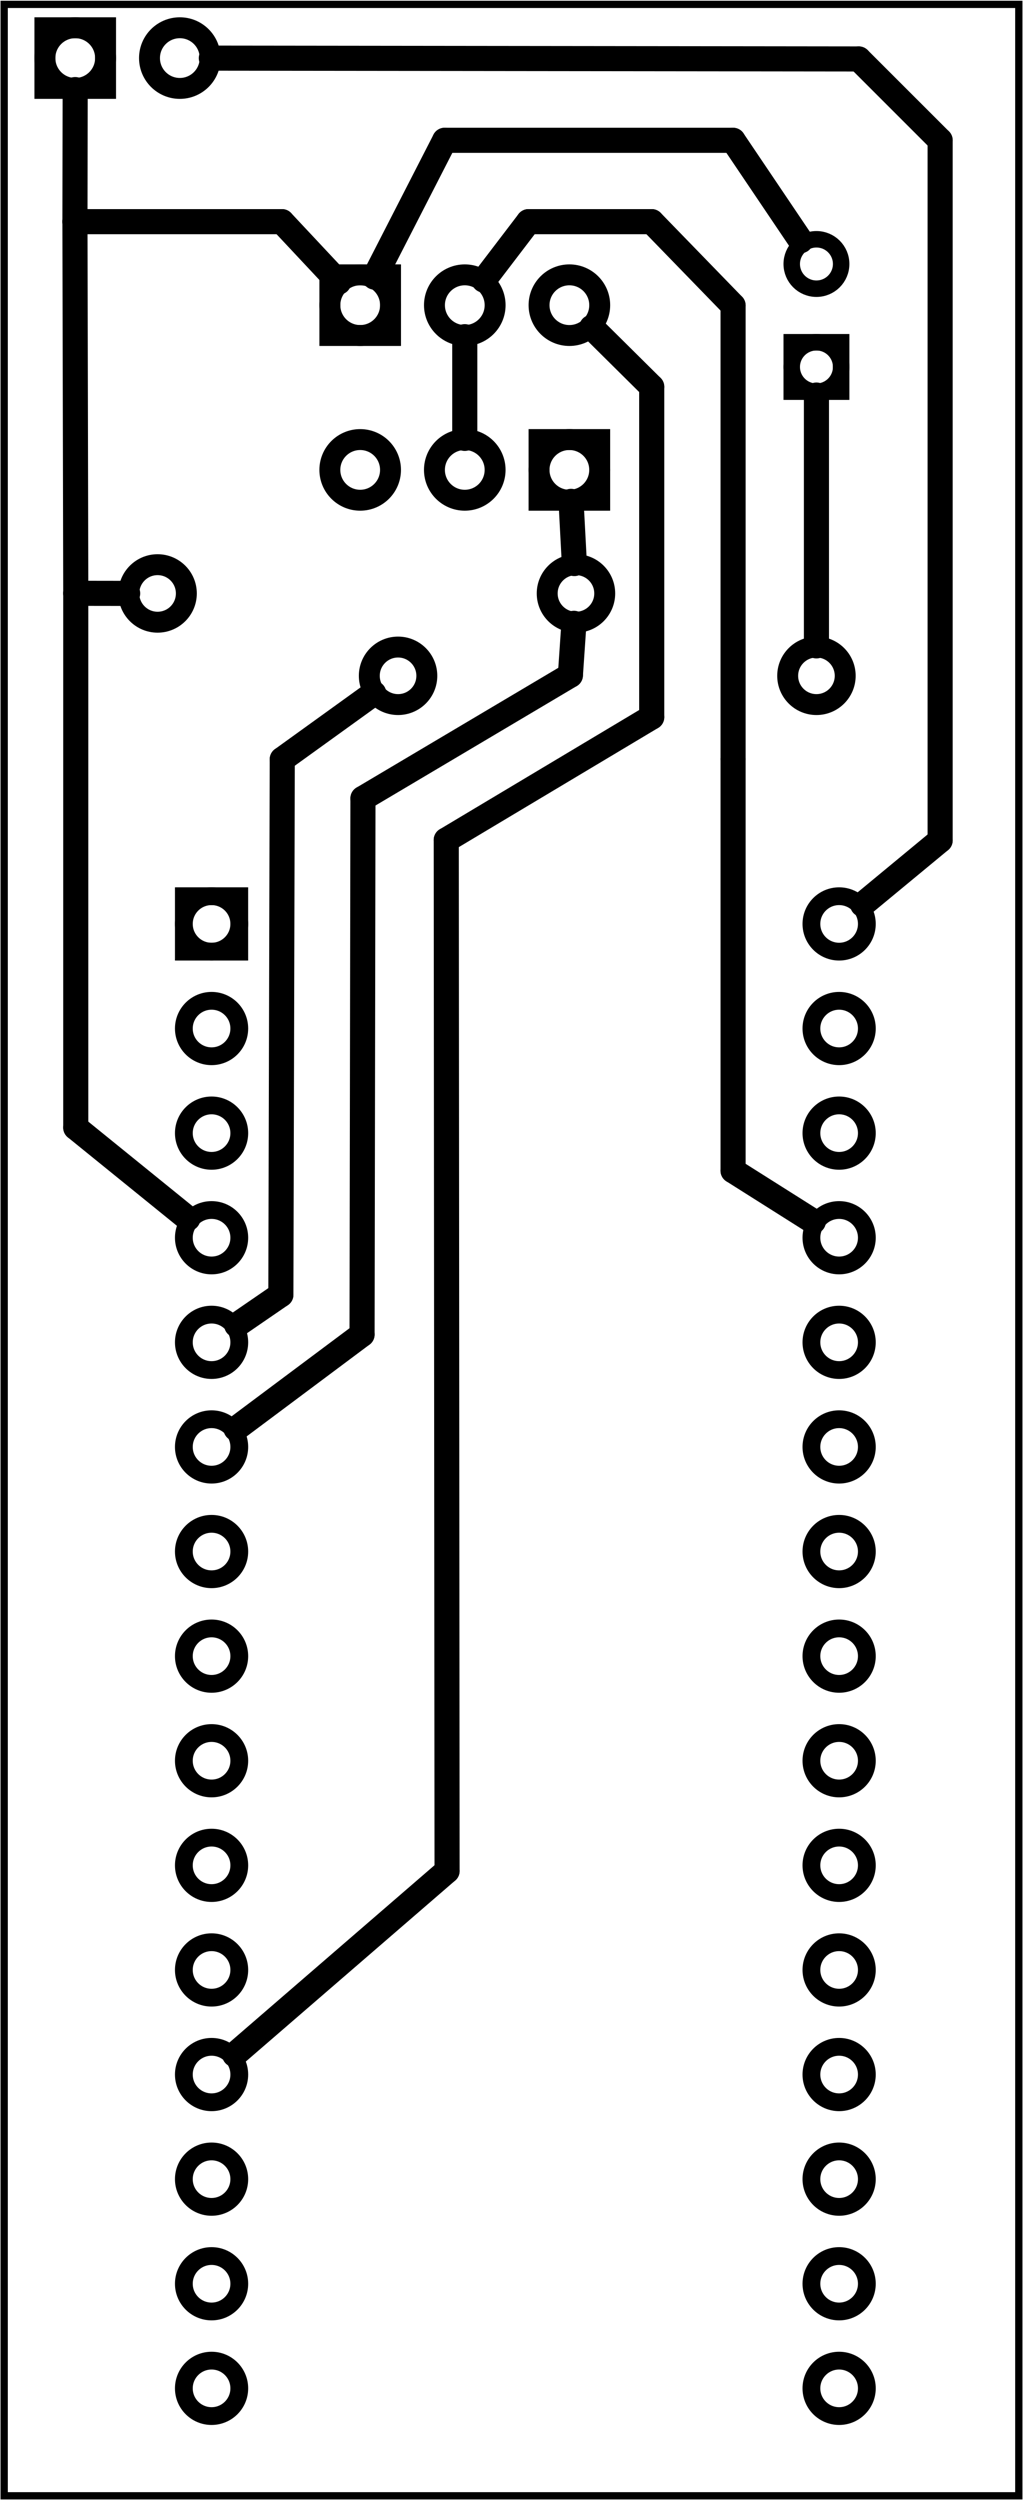 <?xml version='1.0' encoding='UTF-8' standalone='no'?>
<!-- Created with Fritzing (http://www.fritzing.org/) -->
<svg xmlns="http://www.w3.org/2000/svg" version="1.2" baseProfile="tiny" xmlns:svg="http://www.w3.org/2000/svg" height="2.39in" viewBox="0 0 70.421 172.066" y="0in"  x="0in" width="0.978in">
 <g partID="57710">
  <g id="board" >
   <rect id="boardoutline" stroke-width="0.5" height="171.49" fill="none" fill-opacity="0.5" y="0.288" stroke="black"  width="69.844" x="0.288"/>
  </g>
 </g>
 <g partID="854847412">
  <g transform="translate(8.148,37.739)">
   <g id="copper1" >
    <!-- <rect width="55" x="10" y="15.5" fill="none" height="55" stroke="rgb(255, 191, 0)" stroke-width="20" />  -->
    <circle id="connector0pin" r="1.98" stroke-width="1.44" cy="3.096" fill="none" stroke="black"  cx="2.7"/>
    <circle id="connector1pin" r="1.98" stroke-width="1.44" cy="3.096" fill="none" stroke="black"  cx="31.5"/>
   </g>
  </g>
 </g>
 <g partID="854836222">
  <g transform="translate(19.755,26.033)">
   <g transform="matrix(0,-1,1,0,0,0)">
    <g id="copper1" >
     <g id="copper0" >
      <rect id="square" stroke-width="1.44" height="4.176" fill="none" y="2.952" stroke="black"  width="4.176" x="2.952"/>
      <circle id="connector0pin" r="2.088" stroke-width="1.44" cy="5.04" fill="none" stroke="black"  cx="5.04"/>
      <circle id="connector1pin" r="2.088" stroke-width="1.44" cy="12.24" fill="none" stroke="black"  cx="5.04"/>
      <circle id="connector2pin" r="2.088" stroke-width="1.44" cy="19.44" fill="none" stroke="black"  cx="5.04"/>
     </g>
    </g>
   </g>
  </g>
 </g>
 <g partID="854861642">
  <g transform="translate(58.902,49.601)">
   <g transform="matrix(-1,-2.77556e-17,2.77556e-17,-1,0,0)">
    <g id="copper1" >
     <!-- <rect width="55" x="10" y="15.5" fill="none" height="55" stroke="rgb(255, 191, 0)" stroke-width="20" />  -->
     <circle id="connector0pin" r="1.98" stroke-width="1.44" cy="3.096" fill="none" stroke="black"  cx="2.7"/>
     <circle id="connector1pin" r="1.98" stroke-width="1.44" cy="3.096" fill="none" stroke="black"  cx="31.5"/>
    </g>
   </g>
  </g>
 </g>
 <g partID="854863692">
  <g transform="translate(44.234,27.291)">
   <g transform="matrix(0,1,-1,0,0,0)">
    <g id="copper1" gorn="0.2" >
     <g id="copper0" gorn="0.2.0" >
      <rect id="square" stroke-width="1.44" gorn="0.2.0.0" height="4.176" fill="none" y="2.952" stroke="black"  width="4.176" x="2.952"/>
      <circle id="connector0pin" r="2.088" stroke-width="1.44" gorn="0.2.0.1" cy="5.04" fill="none" stroke="black"  cx="5.04"/>
      <circle id="connector1pin" r="2.088" stroke-width="1.44" gorn="0.2.0.2" cy="12.24" fill="none" stroke="black"  cx="5.04"/>
      <circle id="connector2pin" r="2.088" stroke-width="1.44" gorn="0.2.0.3" cy="19.44" fill="none" stroke="black"  cx="5.04"/>
     </g>
    </g>
   </g>
  </g>
 </g>
 <g partID="854865102">
  <g transform="translate(47.415,14.612)">
   <g id="copper1" >
    <circle id="connector1pad" r="1.701" stroke-width="1.134" cy="10.634" fill="none" stroke="black"  cx="8.787"/>
    <rect stroke-width="1.134" height="3.402" fill="none" y="8.933" stroke="black"  x="7.086" width="3.402"/>
    <circle id="connector0pad" r="1.701" stroke-width="1.134" cy="3.546" fill="none" stroke="black"  cx="8.787"/>
   </g>
  </g>
 </g>
 <g partID="854869702">
  <g transform="translate(0.139,9.025)">
   <g transform="matrix(0,-1,1,0,0,0)">
    <g id="copper1" >
     <g id="copper0" >
      <rect id="square" stroke-width="1.44" height="4.176" fill="none" y="2.952" stroke="black"  width="4.176" x="2.952"/>
      <circle id="connector0pin" r="2.088" stroke-width="1.44" cy="5.04" fill="none" stroke="black"  cx="5.04"/>
      <circle id="connector1pin" r="2.088" stroke-width="1.44" cy="12.24" fill="none" stroke="black"  cx="5.04"/>
     </g>
    </g>
   </g>
  </g>
 </g>
 <g partID="854852682">
  <g transform="translate(10.964,52.783)">
   <g id="copper1" >
    <g id="copper0" >
     <circle id="connector16pad" r="1.908" stroke-width="1.224" cy="10.8" fill="none" stroke="black"  cx="3.6"/>
     <rect stroke-width="1.224" height="3.816" fill="none" y="8.892" stroke="black"  x="1.692" width="3.814"/>
     <circle id="connector17pad" r="1.908" stroke-width="1.224" cy="18" fill="none" stroke="black"  cx="3.6"/>
     <circle id="connector18pad" r="1.908" stroke-width="1.224" cy="25.2" fill="none" stroke="black"  cx="3.6"/>
     <circle id="connector19pad" r="1.908" stroke-width="1.224" cy="32.4" fill="none" stroke="black"  cx="3.6"/>
     <circle id="connector20pad" r="1.908" stroke-width="1.224" cy="39.6" fill="none" stroke="black"  cx="3.6"/>
     <circle id="connector21pad" r="1.908" stroke-width="1.224" cy="46.8" fill="none" stroke="black"  cx="3.6"/>
     <circle id="connector22pad" r="1.908" stroke-width="1.224" cy="54" fill="none" stroke="black"  cx="3.6"/>
     <circle id="connector23pad" r="1.908" stroke-width="1.224" cy="61.2" fill="none" stroke="black"  cx="3.6"/>
     <circle id="connector24pad" r="1.908" stroke-width="1.224" cy="68.4" fill="none" stroke="black"  cx="3.6"/>
     <circle id="connector25pad" r="1.908" stroke-width="1.224" cy="75.6" fill="none" stroke="black"  cx="3.6"/>
     <circle id="connector26pad" r="1.908" stroke-width="1.224" cy="82.8" fill="none" stroke="black"  cx="3.6"/>
     <circle id="connector27pad" r="1.908" stroke-width="1.224" cy="90" fill="none" stroke="black"  cx="3.6"/>
     <circle id="connector28pad" r="1.908" stroke-width="1.224" cy="97.2" fill="none" stroke="black"  cx="3.6"/>
     <circle id="connector29pad" r="1.908" stroke-width="1.224" cy="104.4" fill="none" stroke="black"  cx="3.6"/>
     <circle id="connector30pad" r="1.908" stroke-width="1.224" cy="111.6" fill="none" stroke="black"  cx="3.6"/>
     <circle id="connector31pad" r="1.908" stroke-width="1.224" cy="10.8" fill="none" stroke="black"  cx="46.8"/>
     <circle id="connector32pad" r="1.908" stroke-width="1.224" cy="18" fill="none" stroke="black"  cx="46.8"/>
     <circle id="connector33pad" r="1.908" stroke-width="1.224" cy="25.2" fill="none" stroke="black"  cx="46.8"/>
     <circle id="connector34pad" r="1.908" stroke-width="1.224" cy="32.4" fill="none" stroke="black"  cx="46.8"/>
     <circle id="connector35pad" r="1.908" stroke-width="1.224" cy="39.6" fill="none" stroke="black"  cx="46.8"/>
     <circle id="connector36pad" r="1.908" stroke-width="1.224" cy="46.8" fill="none" stroke="black"  cx="46.8"/>
     <circle id="connector37pad" r="1.908" stroke-width="1.224" cy="54" fill="none" stroke="black"  cx="46.8"/>
     <circle id="connector38pad" r="1.908" stroke-width="1.224" cy="61.2" fill="none" stroke="black"  cx="46.8"/>
     <circle id="connector39pad" r="1.908" stroke-width="1.224" cy="68.4" fill="none" stroke="black"  cx="46.8"/>
     <circle id="connector40pad" r="1.908" stroke-width="1.224" cy="75.6" fill="none" stroke="black"  cx="46.8"/>
     <circle id="connector41pad" r="1.908" stroke-width="1.224" cy="82.8" fill="none" stroke="black"  cx="46.8"/>
     <circle id="connector42pad" r="1.908" stroke-width="1.224" cy="90" fill="none" stroke="black"  cx="46.8"/>
     <circle id="connector43pad" r="1.908" stroke-width="1.224" cy="97.2" fill="none" stroke="black"  cx="46.8"/>
     <circle id="connector44pad" r="1.908" stroke-width="1.224" cy="104.4" fill="none" stroke="black"  cx="46.8"/>
     <circle id="connector45pad" r="1.908" stroke-width="1.224" cy="111.6" fill="none" stroke="black"  cx="46.8"/>
    </g>
   </g>
  </g>
 </g>
 <g partID="854909360">
  <line y2="44.445" stroke-width="1.728" x2="56.202" y1="27.179" x1="56.202" stroke="black" stroke-linecap="round"/>
 </g>
 <g partID="854915400">
  <line y2="47.709" stroke-width="1.728" x2="25.731" y1="52.252" x1="19.43" stroke="black" stroke-linecap="round"/>
 </g>
 <g partID="854909560">
  <line y2="23.161" stroke-width="1.728" x2="31.994" y1="30.163" x1="31.994" stroke="black" stroke-linecap="round"/>
 </g>
 <g partID="854909480">
  <line y2="52.252" stroke-width="1.728" x2="19.43" y1="89.107" x1="19.334" stroke="black" stroke-linecap="round"/>
 </g>
 <g partID="854909420">
  <line y2="89.107" stroke-width="1.728" x2="19.334" y1="91.196" x1="16.292" stroke="black" stroke-linecap="round"/>
 </g>
 <g partID="854916050">
  <line y2="57.833" stroke-width="1.728" x2="64.716" y1="9.644" x1="64.716" stroke="black" stroke-linecap="round"/>
 </g>
 <g partID="854915020">
  <line y2="62.247" stroke-width="1.728" x2="59.379" y1="57.833" x1="64.716" stroke="black" stroke-linecap="round"/>
 </g>
 <g partID="854912830">
  <line y2="9.644" stroke-width="1.728" x2="64.716" y1="4.045" x1="59.116" stroke="black" stroke-linecap="round"/>
 </g>
 <g partID="854909940">
  <line y2="4.045" stroke-width="1.728" x2="59.116" y1="3.988" x1="14.547" stroke="black" stroke-linecap="round"/>
 </g>
 <g partID="854910200">
  <line y2="38.778" stroke-width="1.728" x2="39.538" y1="34.496" x1="39.31" stroke="black" stroke-linecap="round"/>
 </g>
 <g partID="854915290">
  <line y2="49.349" stroke-width="1.728" x2="44.863" y1="26.612" x1="44.863" stroke="black" stroke-linecap="round"/>
 </g>
 <g partID="854911340">
  <line y2="26.612" stroke-width="1.728" x2="44.863" y1="22.519" x1="40.734" stroke="black" stroke-linecap="round"/>
 </g>
 <g partID="854911560">
  <line y2="141.412" stroke-width="1.728" x2="16.15" y1="128.77" x1="30.775" stroke="black" stroke-linecap="round"/>
 </g>
 <g partID="854911540">
  <line y2="128.77" stroke-width="1.728" x2="30.775" y1="57.807" x1="30.719" stroke="black" stroke-linecap="round"/>
 </g>
 <g partID="854911460">
  <line y2="57.807" stroke-width="1.728" x2="30.719" y1="49.349" x1="44.863" stroke="black" stroke-linecap="round"/>
 </g>
 <g partID="854913120">
  <line y2="40.826" stroke-width="1.728" x2="5.216" y1="15.244" x1="5.159" stroke="black" stroke-linecap="round"/>
 </g>
 <g partID="854912720">
  <line y2="40.832" stroke-width="1.728" x2="8.788" y1="40.826" x1="5.215" stroke="black" stroke-linecap="round"/>
 </g>
 <g partID="854912610">
  <line y2="77.603" stroke-width="1.728" x2="5.215" y1="40.826" x1="5.215" stroke="black" stroke-linecap="round"/>
 </g>
 <g partID="854912400">
  <line y2="83.863" stroke-width="1.728" x2="12.936" y1="77.603" x1="5.215" stroke="black" stroke-linecap="round"/>
 </g>
 <g partID="854912290">
  <line y2="15.244" stroke-width="1.728" x2="5.159" y1="6.153" x1="5.175" stroke="black" stroke-linecap="round"/>
 </g>
 <g partID="854915070">
  <line y2="15.244" stroke-width="1.728" x2="5.159" y1="15.244" x1="19.412" stroke="black" stroke-linecap="round"/>
 </g>
 <g partID="854913740">
  <line y2="15.244" stroke-width="1.728" x2="19.412" y1="19.41" x1="23.313" stroke="black" stroke-linecap="round"/>
 </g>
 <g partID="854915980">
  <line y2="42.891" stroke-width="1.728" x2="39.508" y1="46.465" x1="39.264" stroke="black" stroke-linecap="round"/>
 </g>
 <g partID="854915910">
  <line y2="15.244" stroke-width="1.728" x2="44.863" y1="21.013" x1="50.463" stroke="black" stroke-linecap="round"/>
 </g>
 <g partID="854915660">
  <line y2="19.269" stroke-width="1.728" x2="33.309" y1="15.244" x1="36.379" stroke="black" stroke-linecap="round"/>
 </g>
 <g partID="854915180">
  <line y2="19.063" stroke-width="1.728" x2="25.783" y1="9.644" x1="30.61" stroke="black" stroke-linecap="round"/>
 </g>
 <g partID="854914800">
  <line y2="9.644" stroke-width="1.728" x2="30.61" y1="9.644" x1="50.463" stroke="black" stroke-linecap="round"/>
 </g>
 <g partID="854914580">
  <line y2="9.645" stroke-width="1.728" x2="50.463" y1="16.555" x1="55.121" stroke="black" stroke-linecap="round"/>
 </g>
 <g partID="854914330">
  <line y2="15.244" stroke-width="1.728" x2="36.379" y1="15.244" x1="44.863" stroke="black" stroke-linecap="round"/>
 </g>
 <g partID="854914190">
  <line y2="52.234" stroke-width="1.728" x2="50.463" y1="80.57" x1="50.463" stroke="black" stroke-linecap="round"/>
 </g>
 <g partID="854914120">
  <line y2="80.57" stroke-width="1.728" x2="50.463" y1="84.064" x1="55.992" stroke="black" stroke-linecap="round"/>
 </g>
 <g partID="854914110">
  <line y2="21.013" stroke-width="1.728" x2="50.463" y1="52.234" x1="50.463" stroke="black" stroke-linecap="round"/>
 </g>
 <g partID="854910540">
  <line y2="46.465" stroke-width="1.728" x2="39.264" y1="54.94" x1="24.985" stroke="black" stroke-linecap="round"/>
 </g>
 <g partID="854910380">
  <line y2="54.94" stroke-width="1.728" x2="24.985" y1="91.845" x1="24.923" stroke="black" stroke-linecap="round"/>
 </g>
 <g partID="854910340">
  <line y2="91.845" stroke-width="1.728" x2="24.923" y1="98.329" x1="16.244" stroke="black" stroke-linecap="round"/>
 </g>
</svg>
